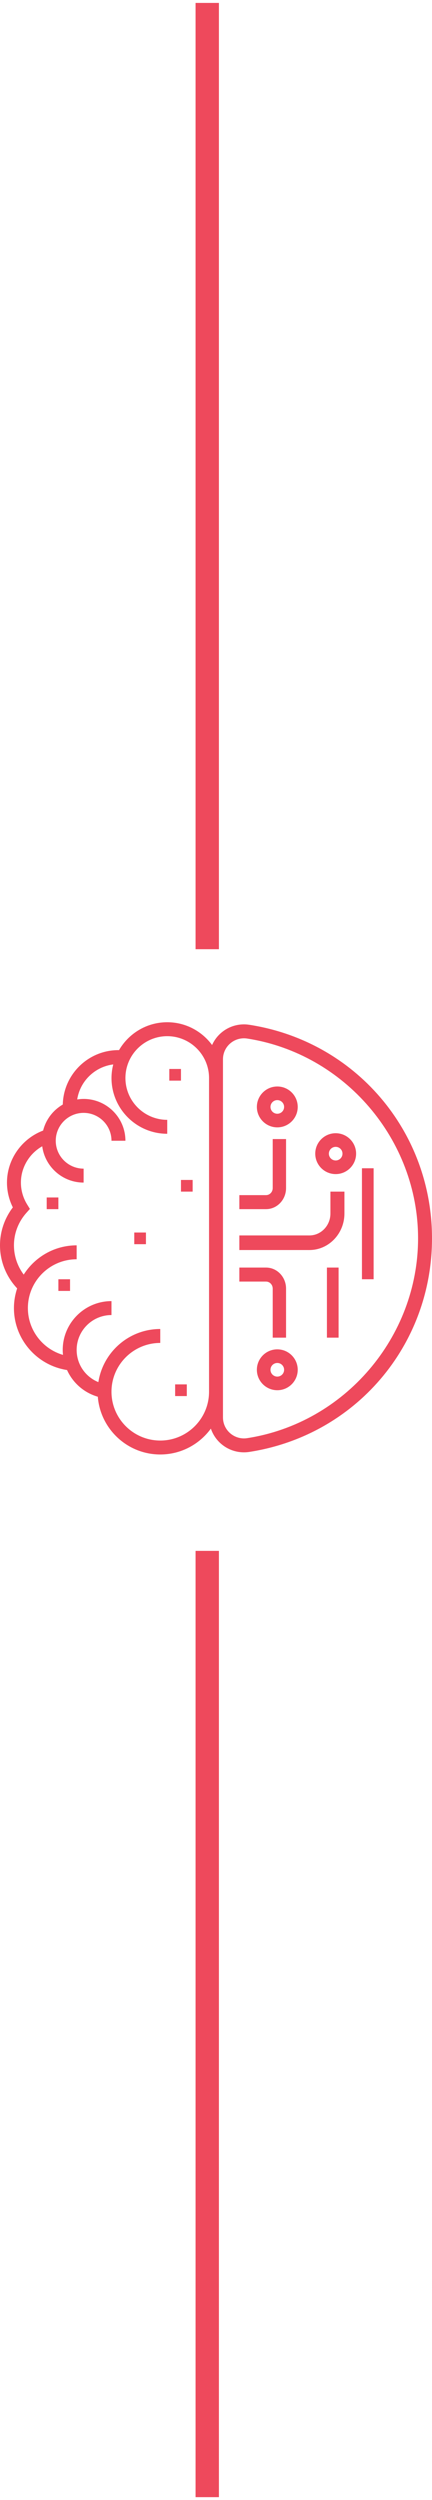 <svg width="74" height="428" viewBox="0 0 74 428" xmlns="http://www.w3.org/2000/svg"><g fill="none" fill-rule="evenodd"><path d="M35.5 2.5v158M35.5 267.5v158" stroke="#EE495C" stroke-width="4" stroke-linecap="square"/><g fill="#EE495C" fill-rule="nonzero"><path d="M42.708 175.437c-1.732-.272-3.486.232-4.816 1.371-.679.581-1.207 1.3-1.562 2.096C34.589 176.542 31.797 175 28.645 175c-3.528 0-6.607 1.928-8.261 4.781-.031-.001-.063-.007-.094-.007-5.187 0-9.412 4.16-9.536 9.317-1.655.957-2.89 2.555-3.368 4.454-3.669 1.388-6.192 4.94-6.192 8.906 0 1.474.345 2.927 1.005 4.248C.775 208.566 0 210.841 0 213.194c0 2.751 1.065 5.384 2.937 7.37-.352 1.062-.55 2.194-.55 3.372 0 5.304 3.891 9.806 9.097 10.607.986 2.187 2.886 3.879 5.27 4.57C17.191 244.636 21.817 249 27.452 249c3.562 0 6.715-1.75 8.67-4.427.34 1.004.945 1.911 1.77 2.617 1.094.938 2.477 1.443 3.897 1.443.306 0 .613-.024.92-.072C60.84 245.755 74 230.377 74 212c0-18.377-13.16-33.755-31.292-36.563zM27.452 246.613c-4.606 0-8.355-3.749-8.355-8.355s3.749-8.355 8.355-8.355v-2.387c-5.363 0-9.806 3.953-10.602 9.096-2.212-.894-3.72-3.036-3.72-5.515 0-3.291 2.677-5.968 5.968-5.968v-2.387c-4.606 0-8.355 3.749-8.355 8.355 0 .289.018.573.047.855-3.504-1.02-6.014-4.259-6.014-8.016 0-4.606 3.749-8.355 8.355-8.355v-2.387c-3.815 0-7.162 2.004-9.069 5.009-1.075-1.435-1.673-3.189-1.673-5.009 0-2.051.76-4.027 2.139-5.567l.594-.665-.469-.759c-.699-1.135-1.071-2.432-1.071-3.751 0-2.601 1.45-4.964 3.65-6.216.465 3.503 3.464 6.216 7.092 6.216v-2.387c-2.633 0-4.774-2.141-4.774-4.774 0-2.633 2.141-4.774 4.774-4.774 2.633 0 4.774 2.141 4.774 4.774h2.387c0-3.949-3.212-7.161-7.161-7.161-.375 0-.74.038-1.1.093.487-3.135 3.009-5.601 6.173-5.999-.187.746-.298 1.522-.298 2.325 0 5.265 4.284 9.548 9.548 9.548v-2.387c-3.949 0-7.161-3.212-7.161-7.161 0-3.949 3.212-7.161 7.161-7.161s7.161 3.212 7.161 7.161v53.71c0 4.606-3.749 8.355-8.355 8.355zm14.891-.409c-1.038.166-2.098-.14-2.897-.825-.796-.682-1.252-1.673-1.252-2.719v-61.32c0-1.047.456-2.037 1.252-2.719.658-.565 1.49-.869 2.344-.869.184 0 .369.014.553.043C59.029 180.381 71.613 195.085 71.613 212c0 16.915-12.584 31.619-29.271 34.204z"/><path d="M49 203.4V195h-2.286v8.4c0 .662-.512 1.2-1.143 1.2H41v2.4h4.571C47.462 207 49 205.385 49 203.4zM47.5 193c1.93 0 3.5-1.57 3.5-3.5s-1.57-3.5-3.5-3.5-3.5 1.57-3.5 3.5 1.57 3.5 3.5 3.5zm0-4.667c.644 0 1.167.523 1.167 1.167 0 .644-.523 1.167-1.167 1.167-.644 0-1.167-.523-1.167-1.167 0-.644.523-1.167 1.167-1.167zM46.714 220.6v8.4H49v-8.4c0-1.985-1.538-3.6-3.429-3.6H41v2.4h4.571c.631 0 1.143.538 1.143 1.2zM47.5 231c-1.93 0-3.5 1.57-3.5 3.5s1.57 3.5 3.5 3.5 3.5-1.57 3.5-3.5-1.57-3.5-3.5-3.5zm0 4.667c-.644 0-1.167-.523-1.167-1.167 0-.644.523-1.167 1.167-1.167.644 0 1.167.523 1.167 1.167 0 .644-.523 1.167-1.167 1.167zM56.6 207.75c0 2.067-1.615 3.75-3.6 3.75H41v2.5h12c3.308 0 6-2.804 6-6.25V204h-2.4v3.75zM57.5 194c-1.93 0-3.5 1.57-3.5 3.5s1.57 3.5 3.5 3.5 3.5-1.57 3.5-3.5-1.57-3.5-3.5-3.5zm0 4.667c-.644 0-1.167-.523-1.167-1.167 0-.644.523-1.167 1.167-1.167.644 0 1.167.523 1.167 1.167 0 .644-.523 1.167-1.167 1.167zM56 217h2v12h-2zM62 200h2v19h-2zM29 183h2v2h-2zM23 211h2v2h-2zM30 237h2v2h-2zM10 219h2v2h-2zM31 202h2v2h-2zM8 205h2v2H8z"/></g></g></svg>
